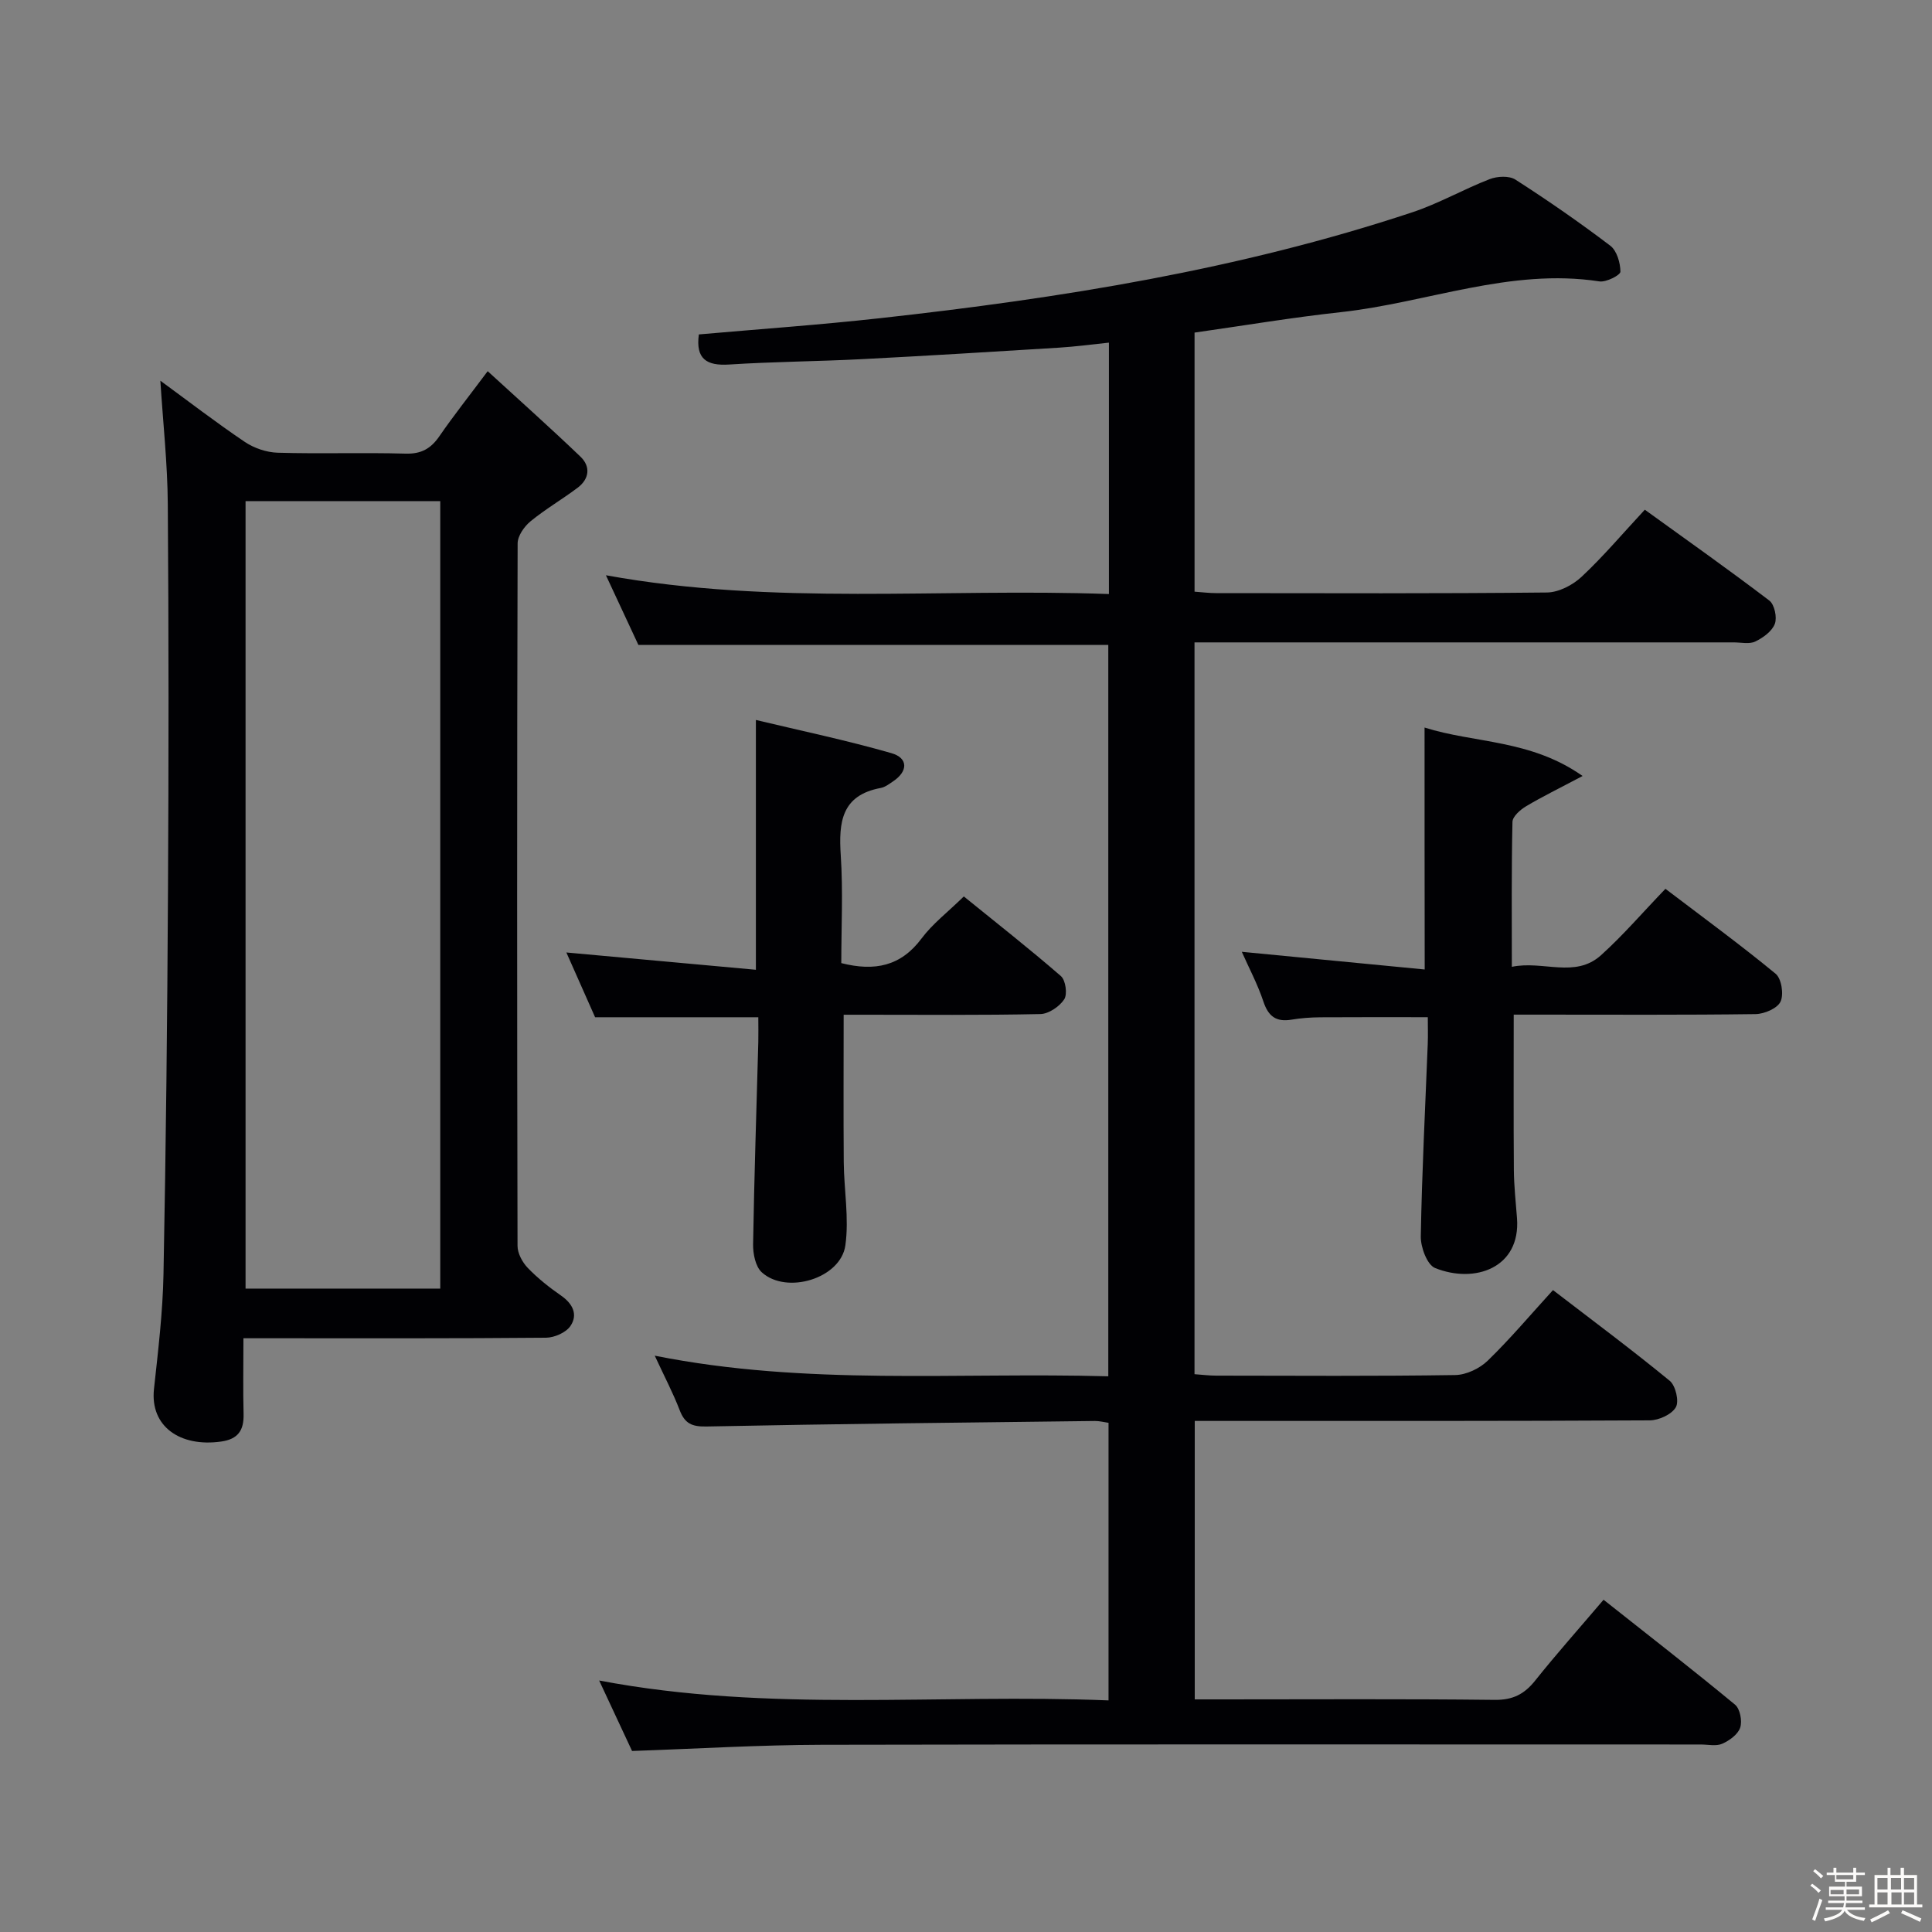 <svg enable-background="new 0 0 400 400" viewBox="0 0 400 400" xmlns="http://www.w3.org/2000/svg"><rect x="0" y="0" width="400" height="400" fill="#808080" stroke="none"/><path d="m374.8 390.4.4-.4c.7.5 1.3 1 1.8 1.4l-.5.5c-.5-.6-1.1-1.1-1.7-1.5zm1 7.3-.6-.3c.5-1.4 1.1-2.8 1.5-4.3.2.1.4.2.6.3-.5 1.3-1 2.8-1.5 4.3zm-.4-10.3.4-.4c.4.3 1 .8 1.7 1.4l-.5.5c-.4-.5-1-1-1.6-1.5zm2.5.3h1.7v-1h.6v1h3.5v-1h.6v1h1.8v.5h-1.8v1.4h-2v1h3.2v2h-3.2v.9h3.3v.5h-3.4c0 .3-.1.6-.1.9h4v.5h-3.7c.7.9 1.9 1.5 3.8 1.7-.1.2-.2.4-.3.6-2.1-.4-3.5-1.1-4-2.1-.4 1-1.8 1.7-4 2.2-.1-.2-.2-.4-.3-.6 2.1-.4 3.4-1 3.8-1.8h-3.4v-.5h3.6c.1-.3.1-.6.2-.9h-3.3v-.5h3.4c0-.3 0-.6 0-.9h-3.2v-2h3.3v-1h-2.1v-1.4h-1.7v-.5zm1.1 3.5v1h2.7c0-.3 0-.4 0-.4 0-.1 0-.2 0-.2 0-.1 0-.2 0-.3h-2.7zm1.2-3v.9h3.5v-.9zm4.7 3h-2.6v.6.4h2.6z" fill="#fcfbfa"/><path d="m393.6 386.7h.6v1.5h2.7v6.1h1.1v.6h-11v-.6h1.1v-6.1h2.7v-1.5h.6v1.5h2.1v-1.5zm-2.7 8.8.4.6c-1.2.6-2.5 1.3-3.8 1.9-.1-.2-.2-.4-.3-.6 1.2-.6 2.5-1.2 3.7-1.9zm-2.2-6.7v2.4h2.1v-2.4zm0 3v2.5h2.1v-2.5zm2.8-3v2.4h2.1v-2.4zm.1 3v2.5h2.1v-2.5h-2.2zm5.9 6.1c-1.4-.7-2.7-1.3-3.9-1.8l.3-.6c1.5.6 2.7 1.2 3.9 1.7zm-1.2-9.1h-2.1v2.4h2.1zm-2.1 3v2.5h2.1v-2.5z" fill="#fcfbfa"/><g fill="#010104"><path d="m332 331.21c9.35 7.4 18.39 14.42 27.22 21.72 1.04.86 1.52 3.38 1.07 4.75-.46 1.4-2.22 2.68-3.71 3.34-1.26.56-2.95.16-4.45.16-60.66 0-121.33-.07-181.99.06-12.94.03-25.88.82-39.28 1.28-2.07-4.45-4.3-9.23-6.81-14.59 35.25 6.71 70.23 2.69 105.46 4.12 0-19.43 0-38.3 0-57.47-.92-.13-1.87-.39-2.82-.38-26.81.32-53.61.6-80.42 1.14-3.04.06-4.49-.62-5.55-3.38-1.36-3.54-3.14-6.92-5.16-11.28 31.44 6.28 62.51 3.4 93.9 4.27 0-50.74 0-101.09 0-151.43-32.31 0-64.55 0-97.29 0-2-4.29-4.22-9.06-6.72-14.42 34.85 6.34 69.39 2.63 104.14 3.89 0-17.57 0-34.47 0-52.05-3.55.36-6.93.83-10.34 1.04-13.61.84-27.23 1.68-40.85 2.38-9.14.47-18.3.52-27.43 1.11-4.68.3-6.97-1.15-6.28-6.23 12.46-1.1 25.05-1.98 37.58-3.37 37.34-4.13 74.35-10.04 110.14-21.92 5.49-1.82 10.6-4.77 16.01-6.86 1.57-.61 4.04-.74 5.34.1 6.71 4.31 13.28 8.86 19.63 13.68 1.36 1.03 2.09 3.55 2.1 5.38 0 .71-2.95 2.23-4.35 2.01-18.46-2.83-35.69 4.42-53.55 6.37-10.03 1.09-20 2.77-30.27 4.23v53.64c1.58.11 3.02.3 4.47.3 22.83.02 45.66.11 68.49-.13 2.43-.03 5.32-1.52 7.16-3.24 4.48-4.19 8.46-8.91 13.1-13.9 8.71 6.29 17.36 12.4 25.78 18.81 1.07.81 1.64 3.5 1.14 4.82-.58 1.54-2.43 2.88-4.05 3.66-1.23.59-2.94.18-4.44.18-35.33 0-70.66 0-105.99 0-1.79 0-3.59 0-5.67 0v151.51c1.57.11 3.02.3 4.47.3 16.5.02 33 .13 49.49-.12 2.3-.03 5.07-1.35 6.75-2.98 4.64-4.5 8.82-9.47 13.51-14.61 8.23 6.32 16.35 12.36 24.17 18.78 1.22 1 1.98 4.25 1.26 5.48-.86 1.49-3.52 2.7-5.4 2.71-29.33.16-58.66.12-87.99.12-1.96 0-3.93 0-6.21 0v57.65h5.61c18.83 0 37.66-.12 56.49.1 3.77.04 6.15-1.18 8.41-4.03 4.37-5.48 9.02-10.69 14.13-16.7z"/><path d="m50.4 277.07c0 5.71-.1 10.69.03 15.66.09 3.38-1.11 5.23-4.66 5.73-8.47 1.19-14.73-3.12-13.89-10.89.86-7.92 1.82-15.87 1.97-23.82.51-26.47.79-52.94.93-79.41.15-26.66.16-53.31-.04-79.97-.06-8.42-.99-16.83-1.54-25.55 5.74 4.2 11.49 8.63 17.48 12.67 1.92 1.29 4.49 2.17 6.8 2.24 8.82.26 17.66-.06 26.48.19 3.26.09 5.23-1.03 7-3.59 2.91-4.23 6.11-8.26 10.01-13.48 6.64 6.09 13.04 11.78 19.21 17.7 2.16 2.07 1.82 4.63-.61 6.45-3.18 2.39-6.66 4.41-9.73 6.93-1.3 1.07-2.67 3.02-2.67 4.58-.14 48.48-.13 96.96-.02 145.44 0 1.55 1.01 3.41 2.13 4.57 2.06 2.14 4.45 4.03 6.9 5.73 2.44 1.7 3.51 3.96 1.91 6.3-.92 1.35-3.3 2.39-5.04 2.41-18.82.17-37.65.11-56.48.11-1.8 0-3.62 0-6.17 0zm40.75-10.28c0-54.64 0-108.82 0-163.04-13.69 0-26.93 0-40.31 0v163.04z"/><path d="m294.94 150.63c10.35 3.28 21.9 2.42 32.72 10.03-4.85 2.57-8.37 4.28-11.72 6.28-1.19.71-2.77 2.1-2.8 3.22-.22 9.78-.13 19.57-.13 30.01 6.48-1.36 13.08 2.45 18.47-2.41 4.56-4.11 8.58-8.81 13.33-13.74 7.93 6.03 15.55 11.6 22.82 17.59 1.21 1 1.72 4.27 1.01 5.77-.66 1.4-3.35 2.55-5.17 2.58-14.83.2-29.66.11-44.49.11-1.8 0-3.59 0-5.58 0 0 11.03-.05 21.63.03 32.23.03 3.31.4 6.62.65 9.93.77 10.27-8.73 13.61-16.96 10.3-1.65-.66-3-4.31-2.96-6.55.23-13.29.92-26.58 1.44-39.86.07-1.8.01-3.6.01-5.52-7.77 0-15.02-.03-22.27.02-1.99.02-4 .16-5.95.49-3.17.53-4.8-.68-5.82-3.76-1.2-3.6-3.01-6.99-4.47-10.29 12.67 1.23 25.25 2.44 37.87 3.66-.03-17.23-.03-33.28-.03-50.09z"/><path d="m157 210.61c-11.61 0-22.54 0-33.79 0-1.93-4.36-4.01-9.04-5.95-13.41 13.02 1.19 26.07 2.38 39.24 3.58 0-17.64 0-34.05 0-51.72 9.32 2.23 18.78 4.21 28.05 6.87 3.51 1 3.45 3.75.41 5.8-.82.55-1.69 1.24-2.62 1.41-8.14 1.51-8.72 7.1-8.27 13.94.49 7.43.11 14.91.11 22.32 6.96 1.77 12.35.62 16.62-5.1 2.26-3.03 5.38-5.41 8.75-8.7 6.63 5.38 13.51 10.77 20.1 16.49.98.85 1.38 3.74.69 4.8-.98 1.5-3.21 3.02-4.93 3.06-12.16.26-24.32.14-36.49.14-1.32 0-2.63 0-4.25 0 0 10.38-.06 20.46.02 30.53.05 5.76 1.13 11.62.33 17.24-.97 6.83-12.17 10.23-17.31 5.55-1.3-1.19-1.82-3.83-1.79-5.79.23-13.97.7-27.94 1.08-41.9.04-1.66 0-3.31 0-5.11z"/></g></svg>